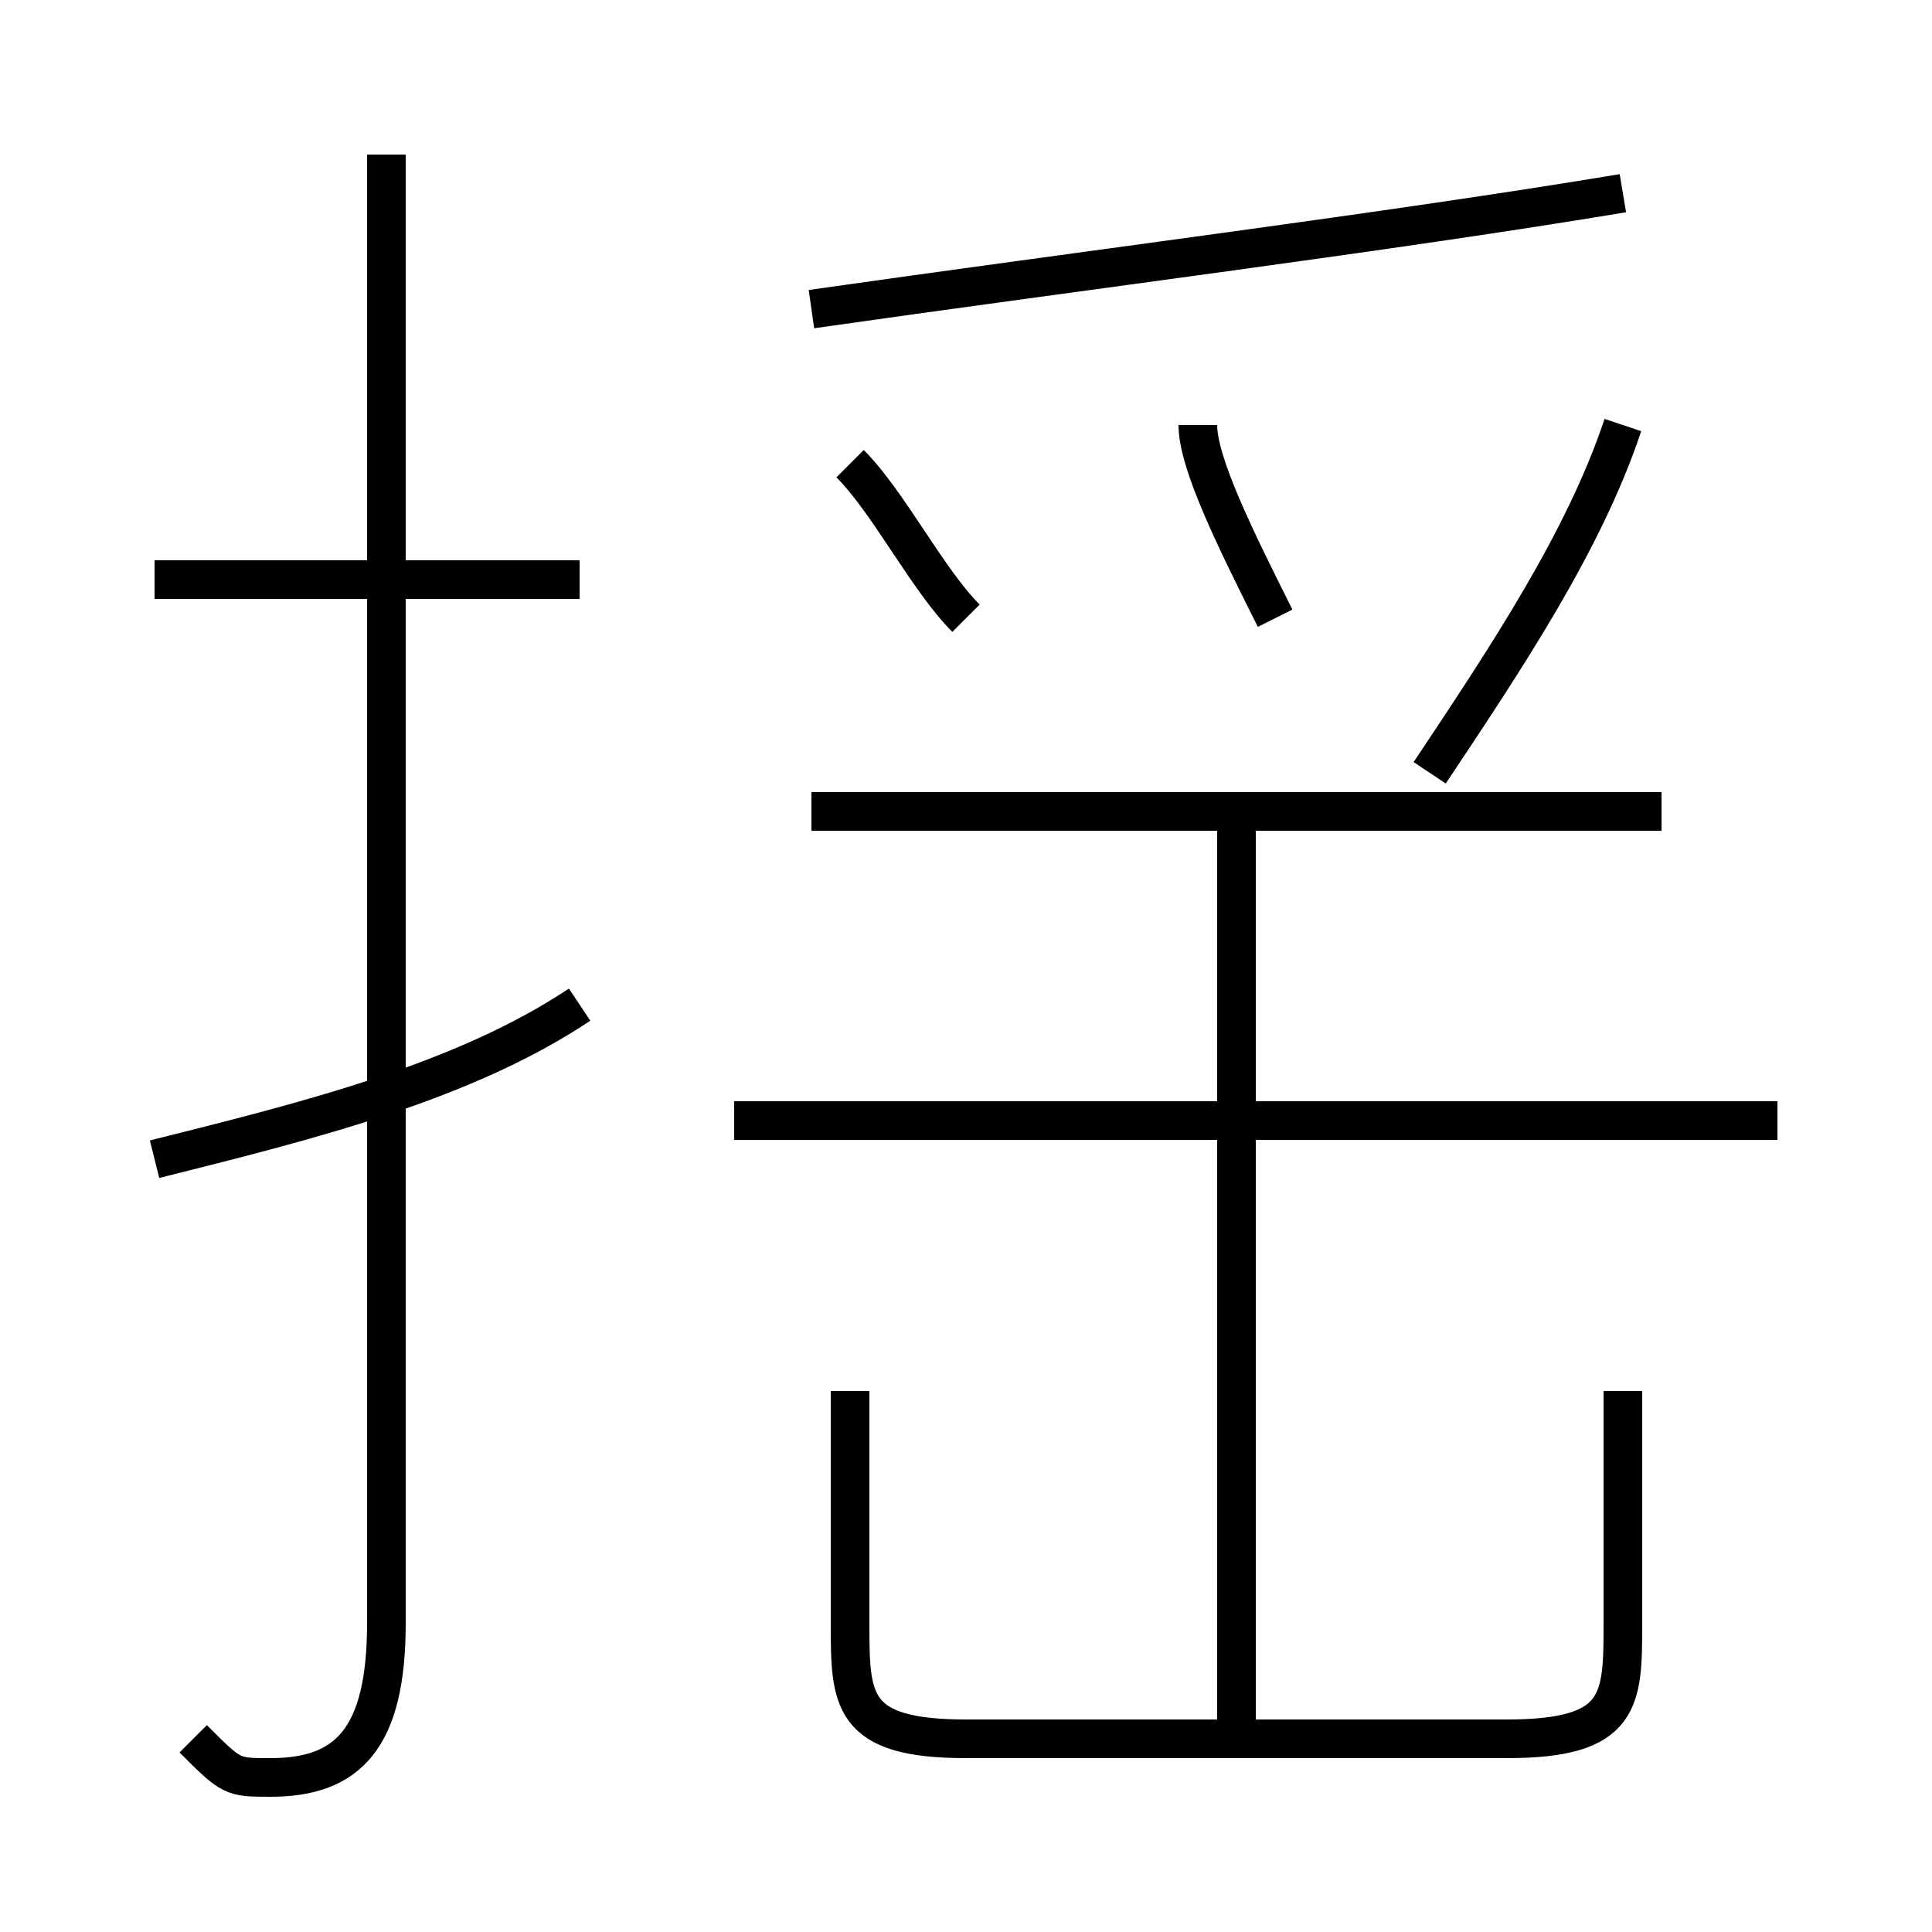 <?xml version='1.0' encoding='utf8'?>
<svg viewBox="0.0 -6.0 50.0 50.0" version="1.1" xmlns="http://www.w3.org/2000/svg">
<rect x="0.0" y="-6.0" width="50.0" height="50.0" fill="#808080" stroke="none"/>
<rect x="-1000" y="-1000" width="2000" height="2000" stroke="white" fill="white"/>
<g style="fill:white;stroke:#000000;  stroke-width:1">
<path d="M 5 1 C 6 2 6 2 7 2 C 9 2 10 1 10 -2 L 10 -40 M 4 -14 C 8 -15 12 -16 15 -18 M 22 -8 L 22 -2 C 22 0 22 1 25 1 L 39 1 C 42 1 42 0 42 -2 L 42 -8 M 15 -29 L 4 -29 M 32 1 L 32 -23 M 46 -15 L 19 -15 M 25 -28 C 24 -29 23 -31 22 -32 M 43 -23 L 21 -23 M 33 -28 C 32 -30 31 -32 31 -33 M 37 -24 C 39 -27 41 -30 42 -33 M 21 -36 C 28 -37 36 -38 42 -39" transform="translate(0.0 38.0)" />
</g>
</svg>